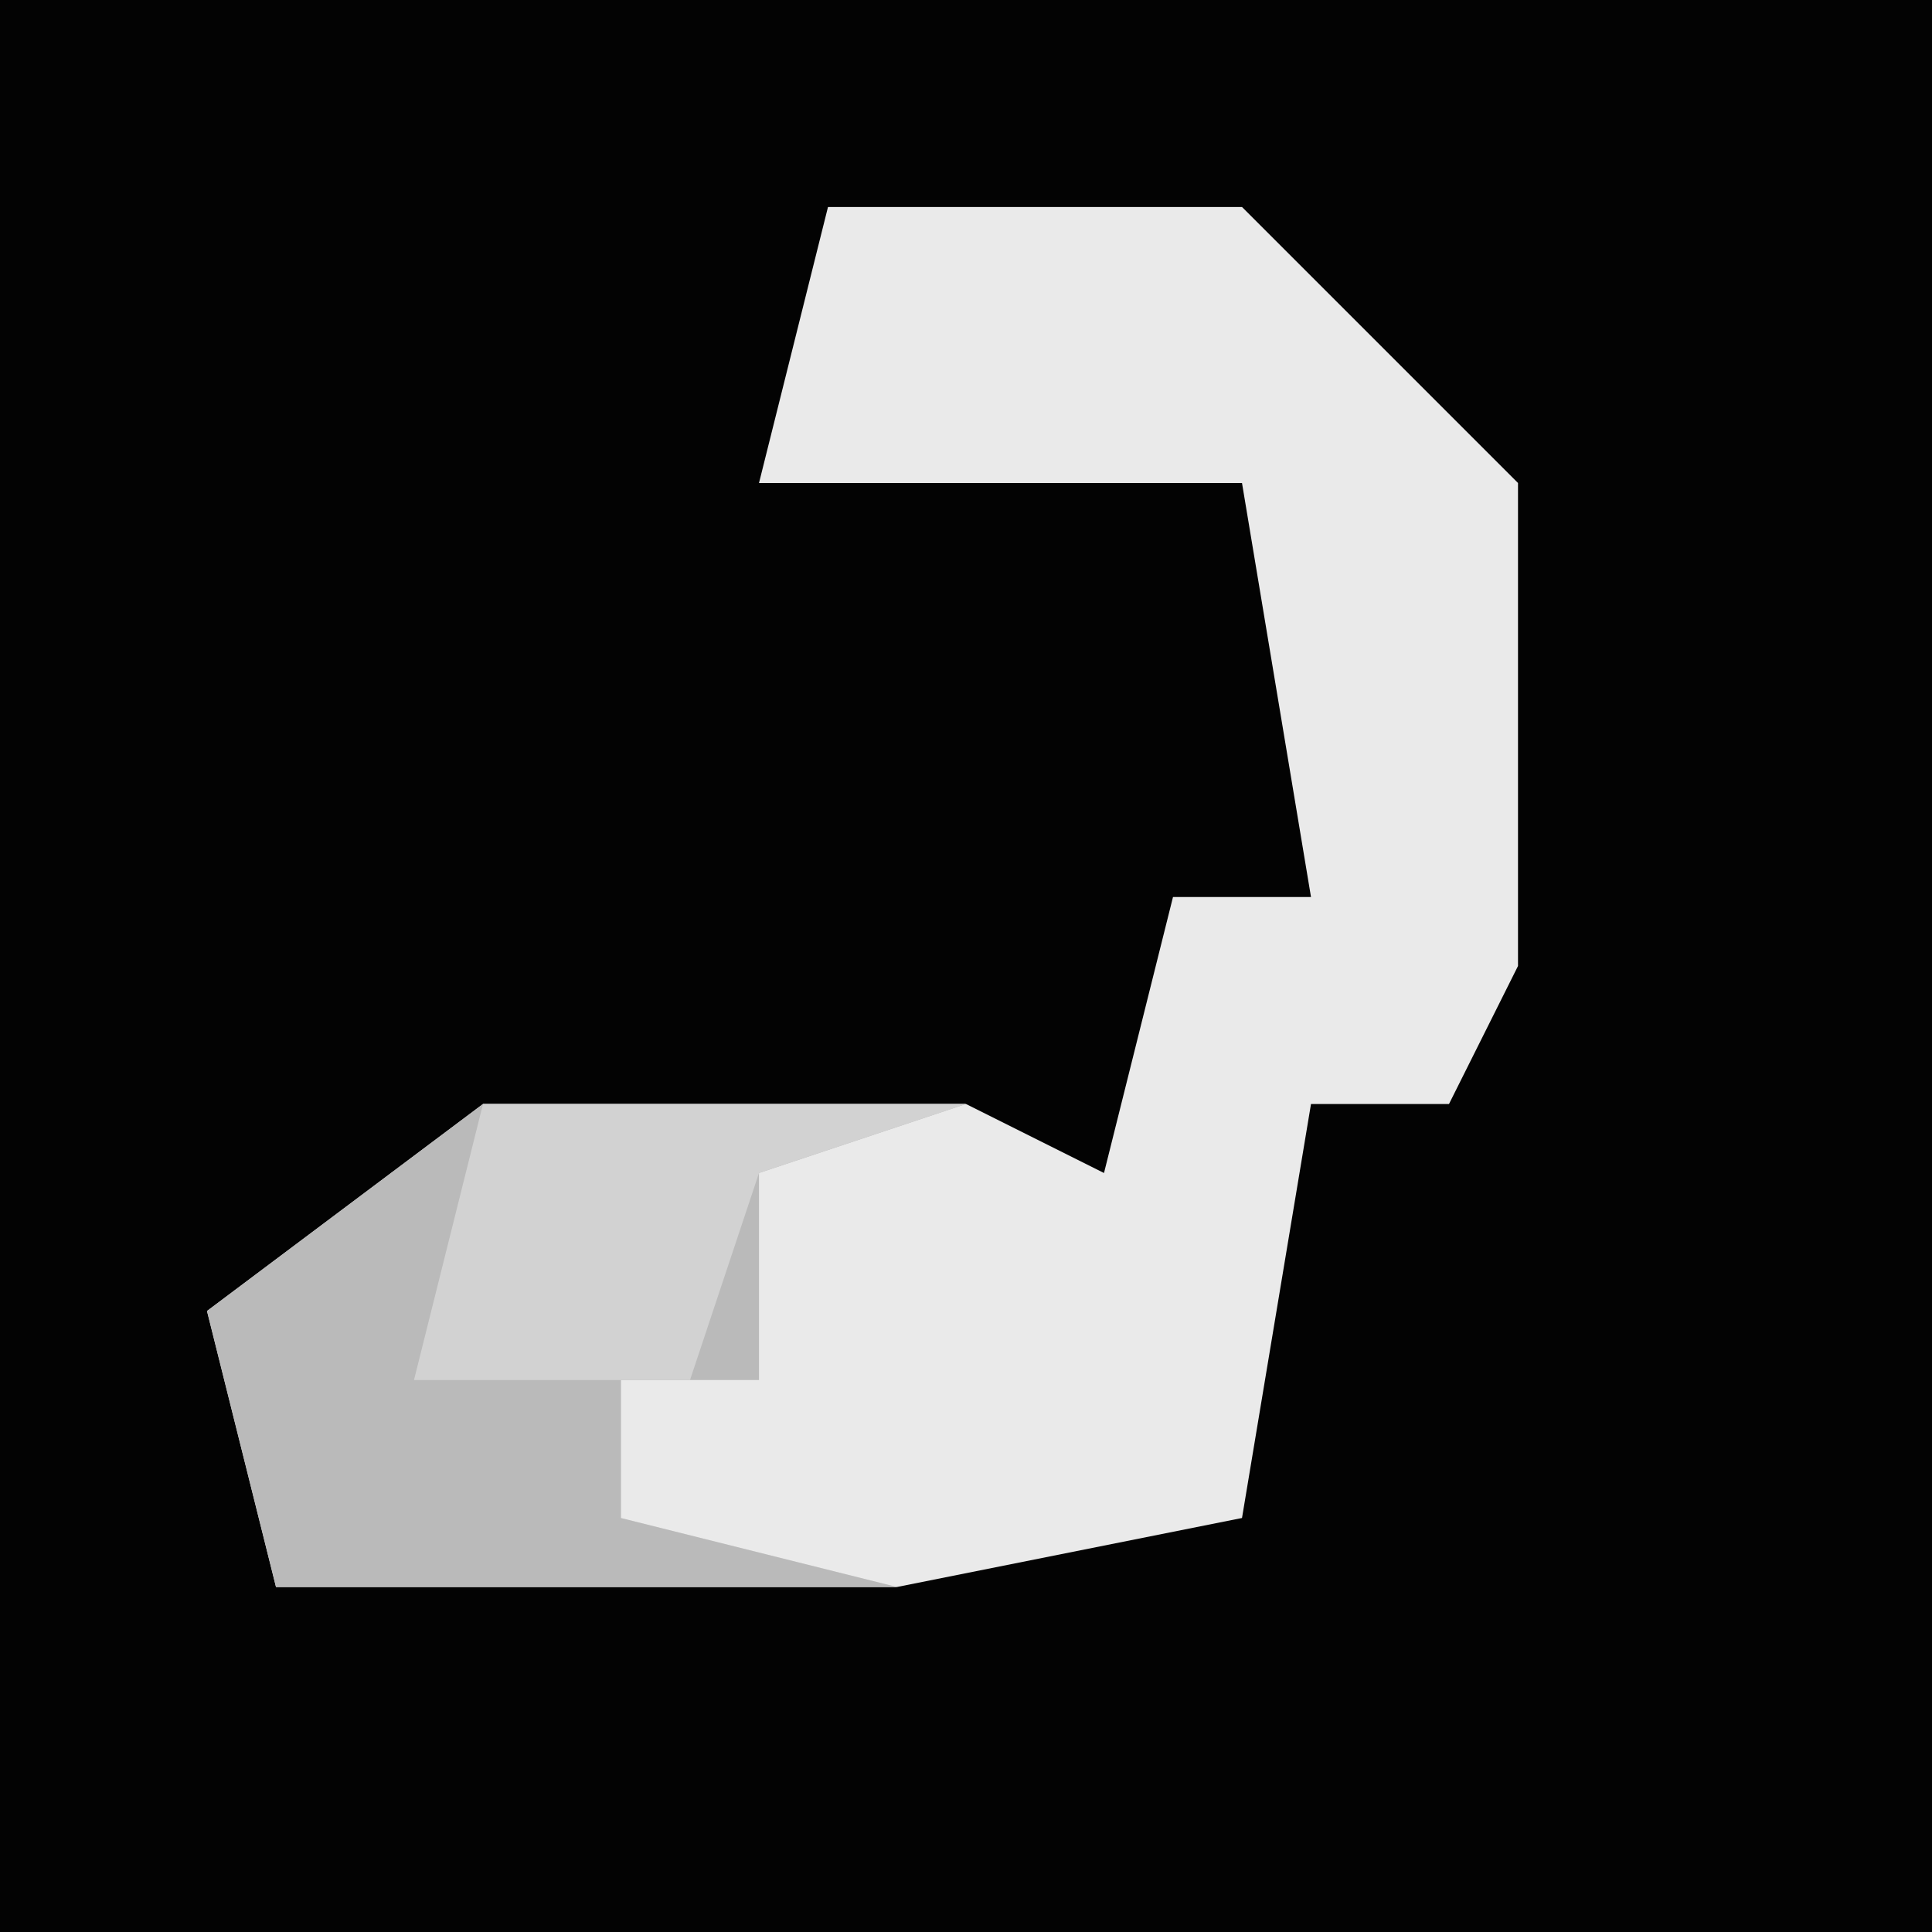 <?xml version="1.0" encoding="UTF-8"?>
<svg version="1.1" xmlns="http://www.w3.org/2000/svg" width="28" height="28">
<path d="M0,0 L28,0 L28,28 L0,28 Z " fill="#030303" transform="translate(0,0)"/>
<path d="M0,0 L6,0 L10,4 L10,11 L9,13 L7,13 L6,19 L1,20 L-8,20 L-9,16 L-5,13 L2,13 L4,14 L5,10 L7,10 L6,4 L-1,4 Z " fill="#EAEAEA" transform="translate(12,3)"/>
<path d="M0,0 L7,0 L4,1 L4,4 L2,4 L2,6 L6,7 L-3,7 L-4,3 Z " fill="#BABABA" transform="translate(7,16)"/>
<path d="M0,0 L7,0 L4,1 L3,4 L-1,4 Z " fill="#D2D2D2" transform="translate(7,16)"/>
</svg>
